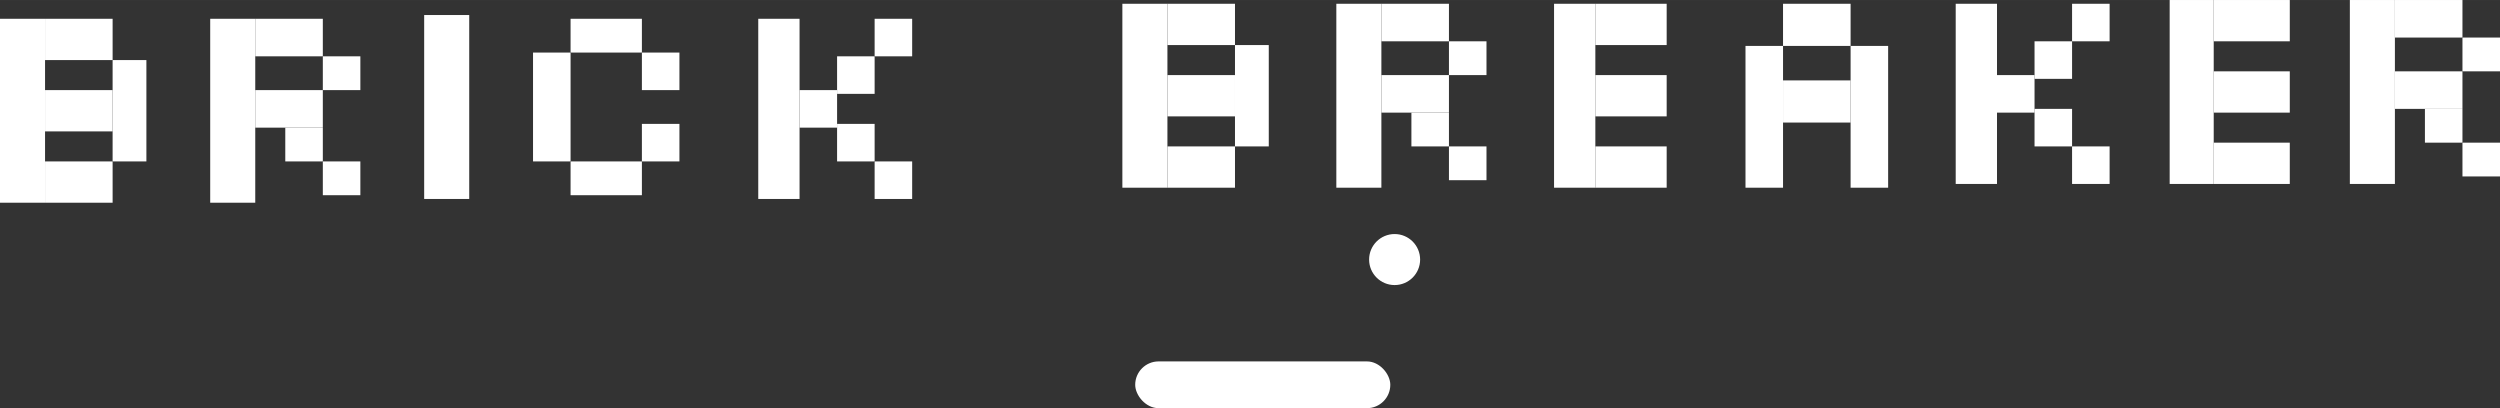 <svg width="354" height="57.8" viewBox="0 0 588 96" fill="none" xmlns="http://www.w3.org/2000/svg">
<rect x="0" y="0" width="588" height="96" fill="#333333" stroke="none"/>
<rect x="552.685" width="10.595" height="43.261" fill="white"/>
<rect width="15.892" height="8.829" transform="translate(563.279)" fill="white"/>
<rect width="15.892" height="8.829" transform="translate(563.279 16.775)" fill="white"/>
<rect width="8.829" height="7.946" transform="translate(579.171 8.829)" fill="white"/>
<rect width="8.829" height="7.946" transform="translate(570.342 25.604)" fill="white"/>
<rect width="8.829" height="7.946" transform="translate(579.171 33.55)" fill="white"/>
<rect x="510.306" width="10.359" height="43.261" fill="white"/>
<rect width="17.893" height="9.712" transform="translate(520.665)" fill="white"/>
<rect width="17.893" height="9.712" transform="translate(520.665 16.775)" fill="white"/>
<rect width="17.893" height="9.712" transform="translate(520.665 33.55)" fill="white"/>
<rect width="9.712" height="42.378" transform="translate(459.982 0.883)" fill="white"/>
<rect width="8.829" height="8.829" transform="translate(487.351 0.883)" fill="white"/>
<rect width="8.829" height="8.829" transform="translate(478.523 9.712)" fill="white"/>
<rect width="8.829" height="8.829" transform="translate(478.523 25.604)" fill="white"/>
<rect width="8.829" height="8.829" transform="translate(469.694 17.658)" fill="white"/>
<rect width="8.829" height="8.829" transform="translate(487.351 34.432)" fill="white"/>
<rect width="15.892" height="9.914" transform="translate(419.369 0.883)" fill="white"/>
<rect width="15.892" height="9.914" transform="translate(419.369 18.908)" fill="white"/>
<rect width="8.829" height="33.347" transform="translate(410.541 10.797)" fill="white"/>
<rect width="8.829" height="33.347" transform="translate(435.261 10.797)" fill="white"/>
<rect x="365.514" y="0.883" width="9.712" height="43.261" fill="white"/>
<rect width="16.775" height="9.712" transform="translate(375.225 0.883)" fill="white"/>
<rect width="16.775" height="9.712" transform="translate(375.225 17.658)" fill="white"/>
<rect width="16.775" height="9.712" transform="translate(375.225 34.432)" fill="white"/>
<rect x="314.306" y="0.883" width="10.595" height="43.261" fill="white"/>
<rect width="15.892" height="8.829" transform="translate(324.901 0.883)" fill="white"/>
<rect width="15.892" height="8.829" transform="translate(324.901 17.658)" fill="white"/>
<rect width="8.829" height="7.946" transform="translate(340.793 9.712)" fill="white"/>
<rect width="8.829" height="7.946" transform="translate(331.964 26.487)" fill="white"/>
<rect width="8.829" height="7.946" transform="translate(340.793 34.432)" fill="white"/>
<rect x="263.982" y="0.883" width="10.595" height="43.261" fill="white"/>
<rect width="15.892" height="9.712" transform="translate(274.577 0.883)" fill="white"/>
<rect width="15.892" height="9.712" transform="translate(274.577 34.432)" fill="white"/>
<rect width="15.892" height="9.712" transform="translate(274.577 17.658)" fill="white"/>
<rect width="7.946" height="23.838" transform="translate(290.468 10.595)" fill="white"/>
<rect y="4.414" width="10.595" height="43.261" fill="white"/>
<rect width="15.892" height="9.712" transform="translate(10.595 4.414)" fill="white"/>
<rect width="15.892" height="9.712" transform="translate(10.595 37.964)" fill="white"/>
<rect width="15.892" height="9.712" transform="translate(10.595 21.189)" fill="white"/>
<rect width="7.946" height="23.838" transform="translate(26.486 14.126)" fill="white"/>
<rect x="49.441" y="4.414" width="10.595" height="43.261" fill="white"/>
<rect width="15.892" height="8.829" transform="translate(60.036 4.414)" fill="white"/>
<rect width="15.892" height="8.829" transform="translate(60.036 21.189)" fill="white"/>
<rect width="8.829" height="7.946" transform="translate(75.928 13.243)" fill="white"/>
<rect width="8.829" height="7.946" transform="translate(67.099 30.018)" fill="white"/>
<rect width="8.829" height="7.946" transform="translate(75.928 37.964)" fill="white"/>
<rect x="99.766" y="3.531" width="10.595" height="43.261" fill="white"/>
<rect width="8.829" height="25.604" transform="translate(125.369 12.36)" fill="white"/>
<rect width="16.775" height="7.946" transform="translate(134.198 4.414)" fill="white"/>
<rect width="16.775" height="7.946" transform="translate(134.198 37.964)" fill="white"/>
<rect width="8.829" height="8.829" transform="translate(150.973 12.36)" fill="white"/>
<rect width="8.829" height="8.829" transform="translate(150.973 29.135)" fill="white"/>
<rect width="9.712" height="42.378" transform="translate(178.342 4.414)" fill="white"/>
<rect width="8.829" height="8.829" transform="translate(205.712 4.414)" fill="white"/>
<rect width="8.829" height="8.829" transform="translate(196.883 13.243)" fill="white"/>
<rect width="8.829" height="8.829" transform="translate(196.883 29.135)" fill="white"/>
<rect width="8.829" height="8.829" transform="translate(188.054 21.189)" fill="white"/>
<rect width="8.829" height="8.829" transform="translate(205.712 37.964)" fill="white"/>
<path d="M328.009 66.044C330.77 66.047 333.011 63.81 333.014 61.049C333.016 58.288 330.78 56.047 328.018 56.044C325.257 56.042 323.016 58.278 323.014 61.04C323.011 63.801 325.248 66.042 328.009 66.044Z" fill="white" stroke="white" stroke-width="2" stroke-miterlimit="10" stroke-linecap="round" stroke-linejoin="round"/>
<rect x="267" y="85" width="60" height="11" rx="5.5" fill="white"/>
</svg>
